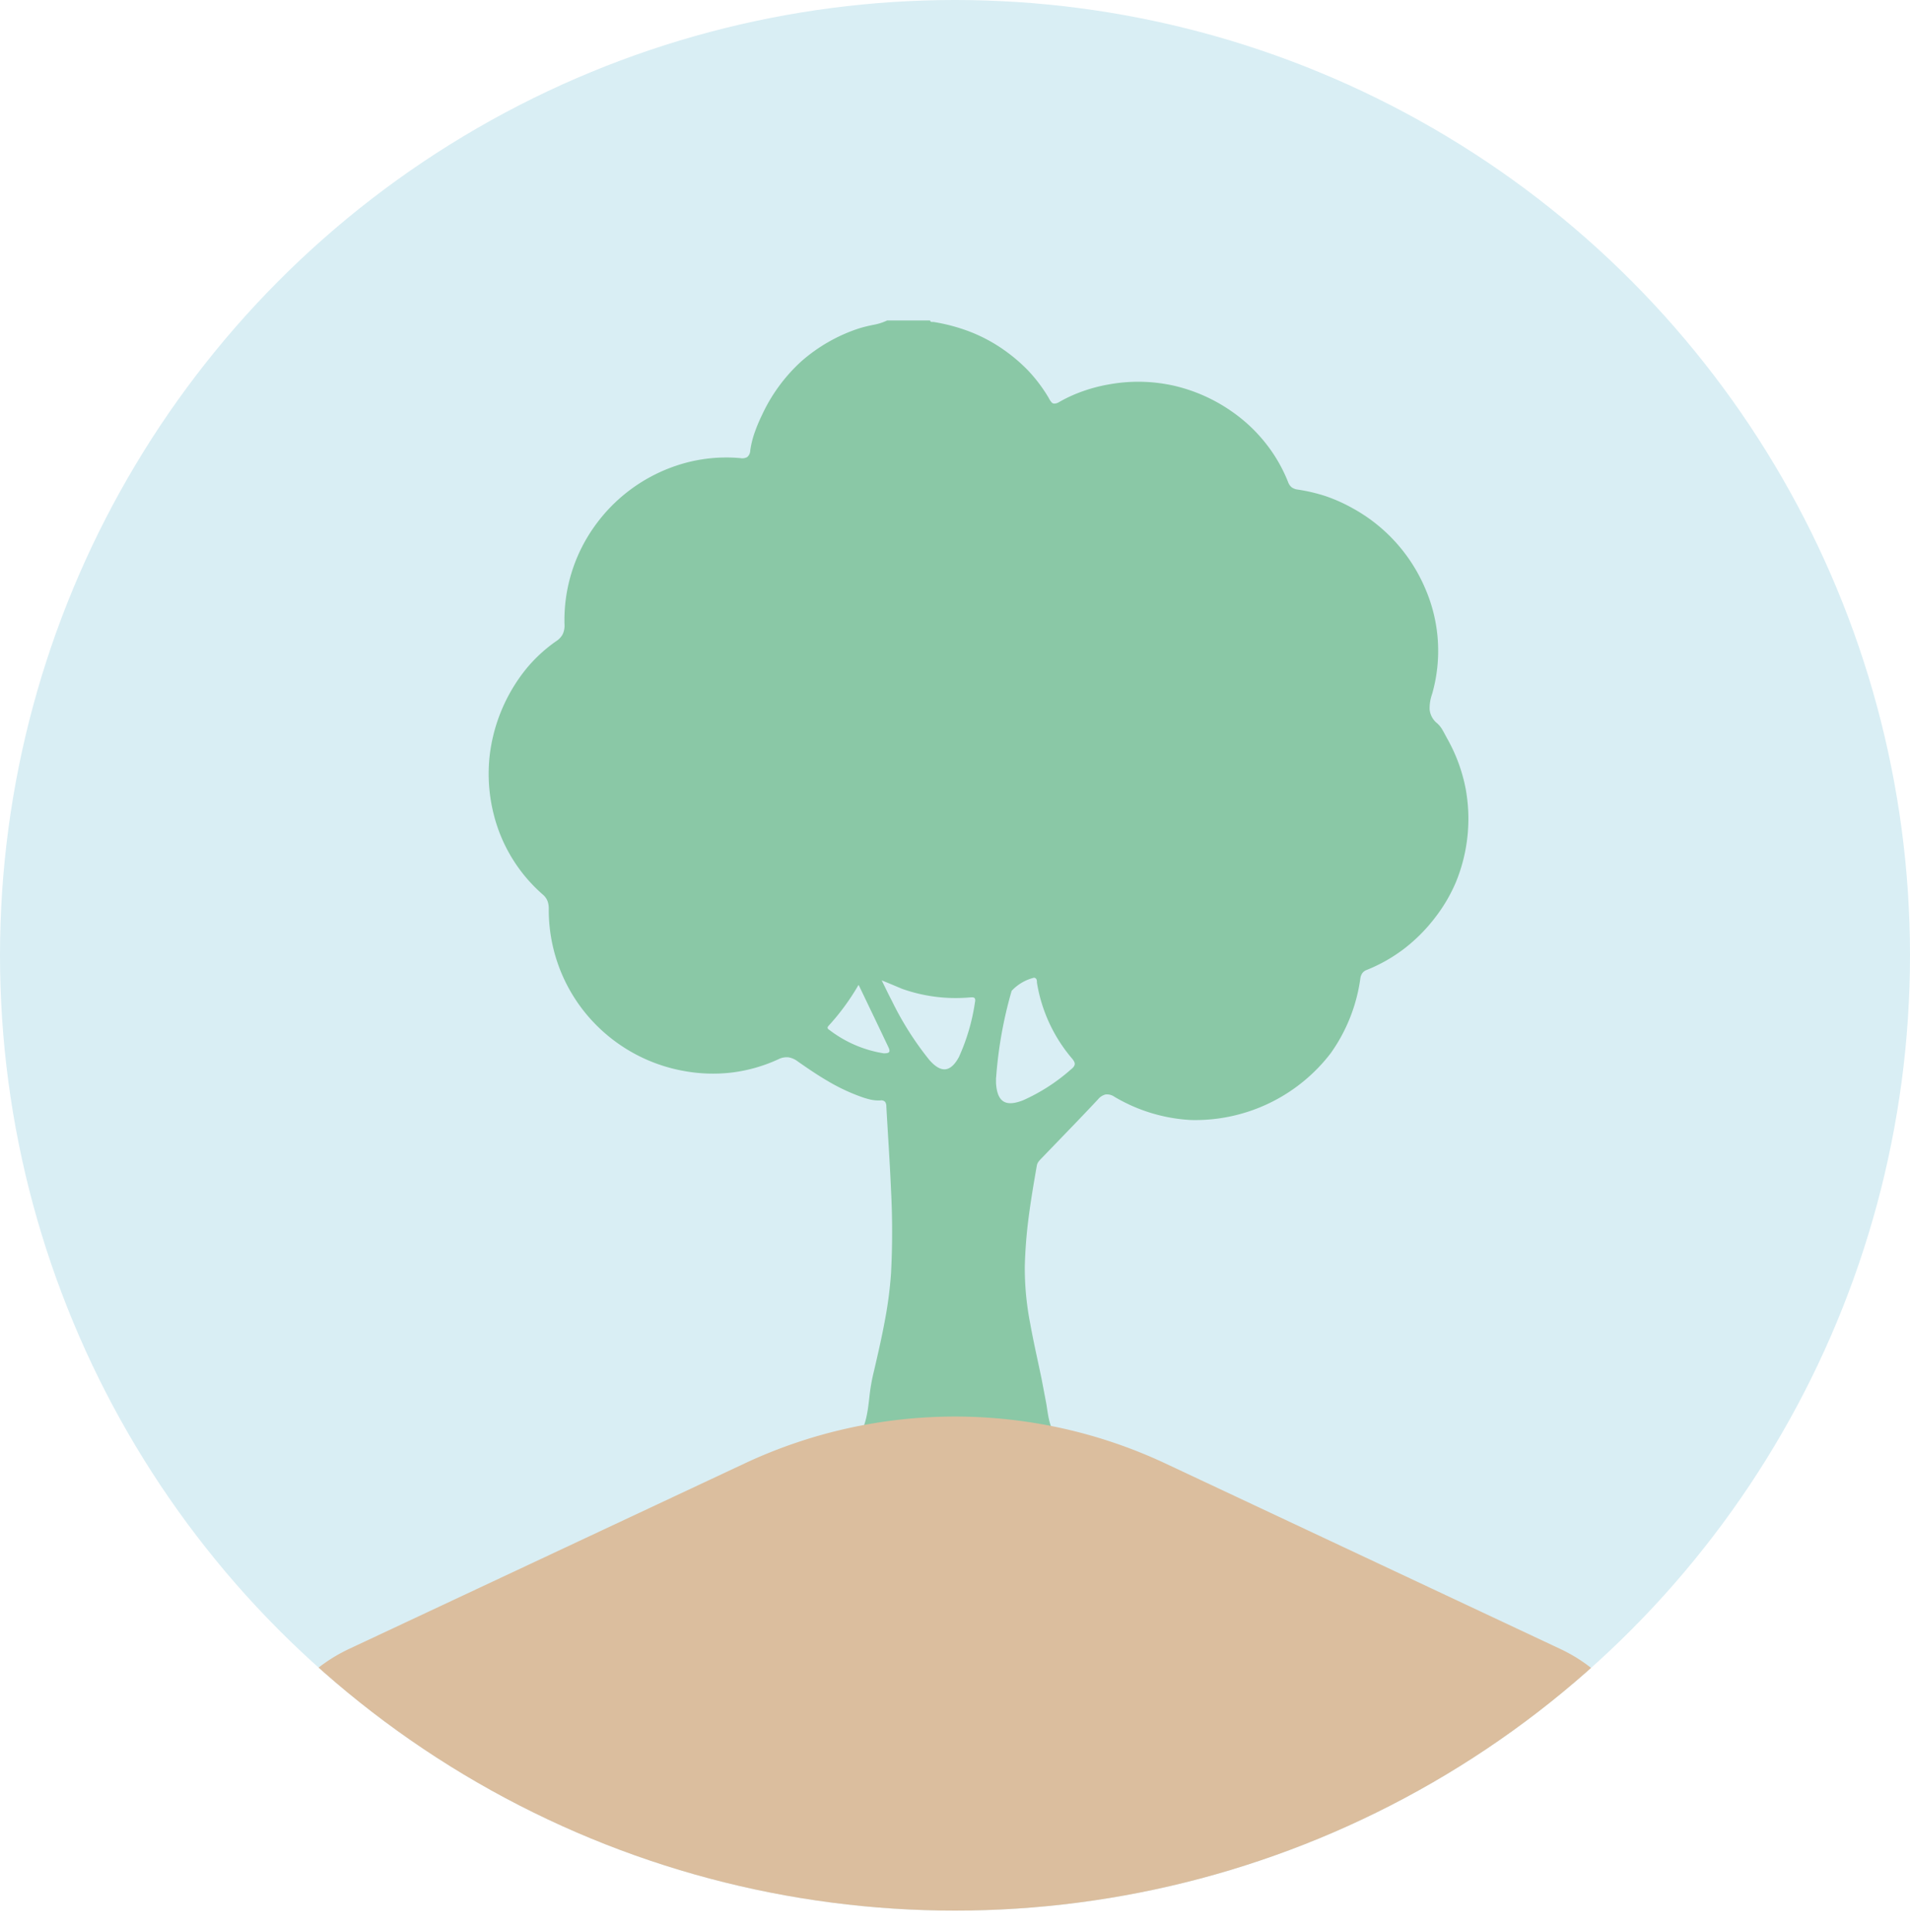 <svg xmlns="http://www.w3.org/2000/svg" xmlns:xlink="http://www.w3.org/1999/xlink" viewBox="0 0 163.9 165.74"><defs><style>.cls-1{fill:#d9eef4;}.cls-2{clip-path:url(#clip-path);}.cls-3{fill:#8ac8a6;}.cls-4{fill:#dbbe9e;}</style><clipPath id="clip-path"><circle class="cls-1" cx="81.95" cy="81.95" r="81.95"/></clipPath></defs><title>MedioAmbiente</title><g id="Capa_2" data-name="Capa 2"><g id="Capa_1-2" data-name="Capa 1"><g id="Medio_Ambiente" data-name="Medio Ambiente"><circle class="cls-1" cx="81.95" cy="81.95" r="81.95"/><g class="cls-2"><path class="cls-3" d="M76.13,27.49h3.68a.16.16,0,0,0,.12.13l.18,0a15.61,15.61,0,0,1,3,.79,13.55,13.55,0,0,1,2.75,1.41,14.56,14.56,0,0,1,2.32,1.92A13.15,13.15,0,0,1,90,34.15a1.62,1.62,0,0,0,.26.39c.11.1.27.12.54,0a12.33,12.33,0,0,1,2.18-1,13.76,13.76,0,0,1,2.33-.59,14,14,0,0,1,5.48.15,14.27,14.27,0,0,1,5,2.26A13.49,13.49,0,0,1,108.59,38a13.21,13.21,0,0,1,1.95,3.37,1,1,0,0,0,.31.44,1.15,1.15,0,0,0,.52.19,14.62,14.62,0,0,1,2.38.56,13.83,13.83,0,0,1,2.25,1,14.16,14.16,0,0,1,6.29,6.9,13.43,13.43,0,0,1,.6,9.08,3.59,3.59,0,0,0-.21,1.34,1.74,1.74,0,0,0,.66,1.18,2.29,2.29,0,0,1,.46.59c.13.22.25.46.37.68a14.19,14.19,0,0,1,1.6,4.33,14.33,14.33,0,0,1-.83,8,13.59,13.59,0,0,1-1.75,3,14.36,14.36,0,0,1-2.64,2.68,13.61,13.61,0,0,1-3.28,1.87.81.81,0,0,0-.38.29,1.06,1.06,0,0,0-.16.46,14.44,14.44,0,0,1-2.54,6.39,14.65,14.65,0,0,1-12,5.73,14.34,14.34,0,0,1-6.57-2,1.1,1.1,0,0,0-.76-.19,1.23,1.23,0,0,0-.64.42q-1.2,1.28-2.42,2.54l-2.44,2.53a2.83,2.83,0,0,0-.24.27.82.82,0,0,0-.15.35c-.25,1.42-.49,2.84-.68,4.27a41.11,41.11,0,0,0-.35,4.31,24.68,24.68,0,0,0,.46,4.94c.29,1.63.67,3.25,1,4.87.16.84.27,1.42.38,2s.23,2.19.88,2.76c-.59,0-5,2.7-8.72,2.68s-8.44-2.56-8.44-2.56c.84-.61,1-2.61,1.09-3.29A16.09,16.09,0,0,1,75,117.6c.32-1.38.64-2.76.9-4.15a34.84,34.84,0,0,0,.56-4.2,68.1,68.1,0,0,0,0-7.16c-.1-2.38-.27-4.77-.4-7.15a.74.74,0,0,0-.1-.41.46.46,0,0,0-.42-.13,3.21,3.21,0,0,1-.83-.07,6.64,6.64,0,0,1-.81-.24,16.36,16.36,0,0,1-2.83-1.33c-.9-.52-1.76-1.11-2.62-1.71a1.79,1.79,0,0,0-.8-.35,1.58,1.58,0,0,0-.86.17A13.5,13.5,0,0,1,62.86,92a13.8,13.8,0,0,1-4.08-.11,14.11,14.11,0,0,1-8.39-4.8A14,14,0,0,1,47.09,78a1.92,1.92,0,0,0-.1-.69,1.41,1.41,0,0,0-.41-.57,13.45,13.45,0,0,1-4.21-6.87A14.17,14.17,0,0,1,42,65a14.52,14.52,0,0,1,3.2-7.68A12.8,12.8,0,0,1,47.73,55a1.59,1.59,0,0,0,.56-.6,1.75,1.75,0,0,0,.15-.84,13.82,13.82,0,0,1,2.5-8.3A14.11,14.11,0,0,1,57.88,40a13.44,13.44,0,0,1,5.65-.7.88.88,0,0,0,.59-.09.76.76,0,0,0,.26-.56,8,8,0,0,1,.38-1.55,13.94,13.94,0,0,1,.62-1.48A14.4,14.4,0,0,1,68.76,31a14.17,14.17,0,0,1,4.93-2.82,12.28,12.28,0,0,1,1.24-.31A4.64,4.64,0,0,0,76.13,27.49Zm9.34,64.94s0,.27,0,.5c.11,1.62.83,2.05,2.34,1.45a16.06,16.06,0,0,0,4.09-2.64c.43-.34.41-.56.08-.95a13.33,13.33,0,0,1-3-6.5c0-.17,0-.37-.24-.42A3.89,3.89,0,0,0,86.81,85,36.11,36.11,0,0,0,85.48,92.43ZM75.66,84.1c.35.71.6,1.24.87,1.75a26.67,26.67,0,0,0,3.22,5.08c1,1.14,1.81,1.07,2.53-.24A17.39,17.39,0,0,0,83.66,86c.12-.53-.2-.45-.52-.43a13.78,13.78,0,0,1-5.72-.74C76.89,84.61,76.36,84.38,75.66,84.1Zm-2,.41A20,20,0,0,1,71.1,88c-.16.17-.06.28.08.36a10.32,10.32,0,0,0,4.66,2c.49,0,.6-.11.38-.56C75.39,88.05,74.57,86.34,73.69,84.51Z"/><path class="cls-4" d="M63.9,125.54,30,141.43c-12.34,5.79-8.22,24.3,5.42,24.3h93c13.63,0,17.76-18.52,5.42-24.3L100,125.54A42.52,42.52,0,0,0,63.9,125.54Z"/></g></g></g></g></svg>